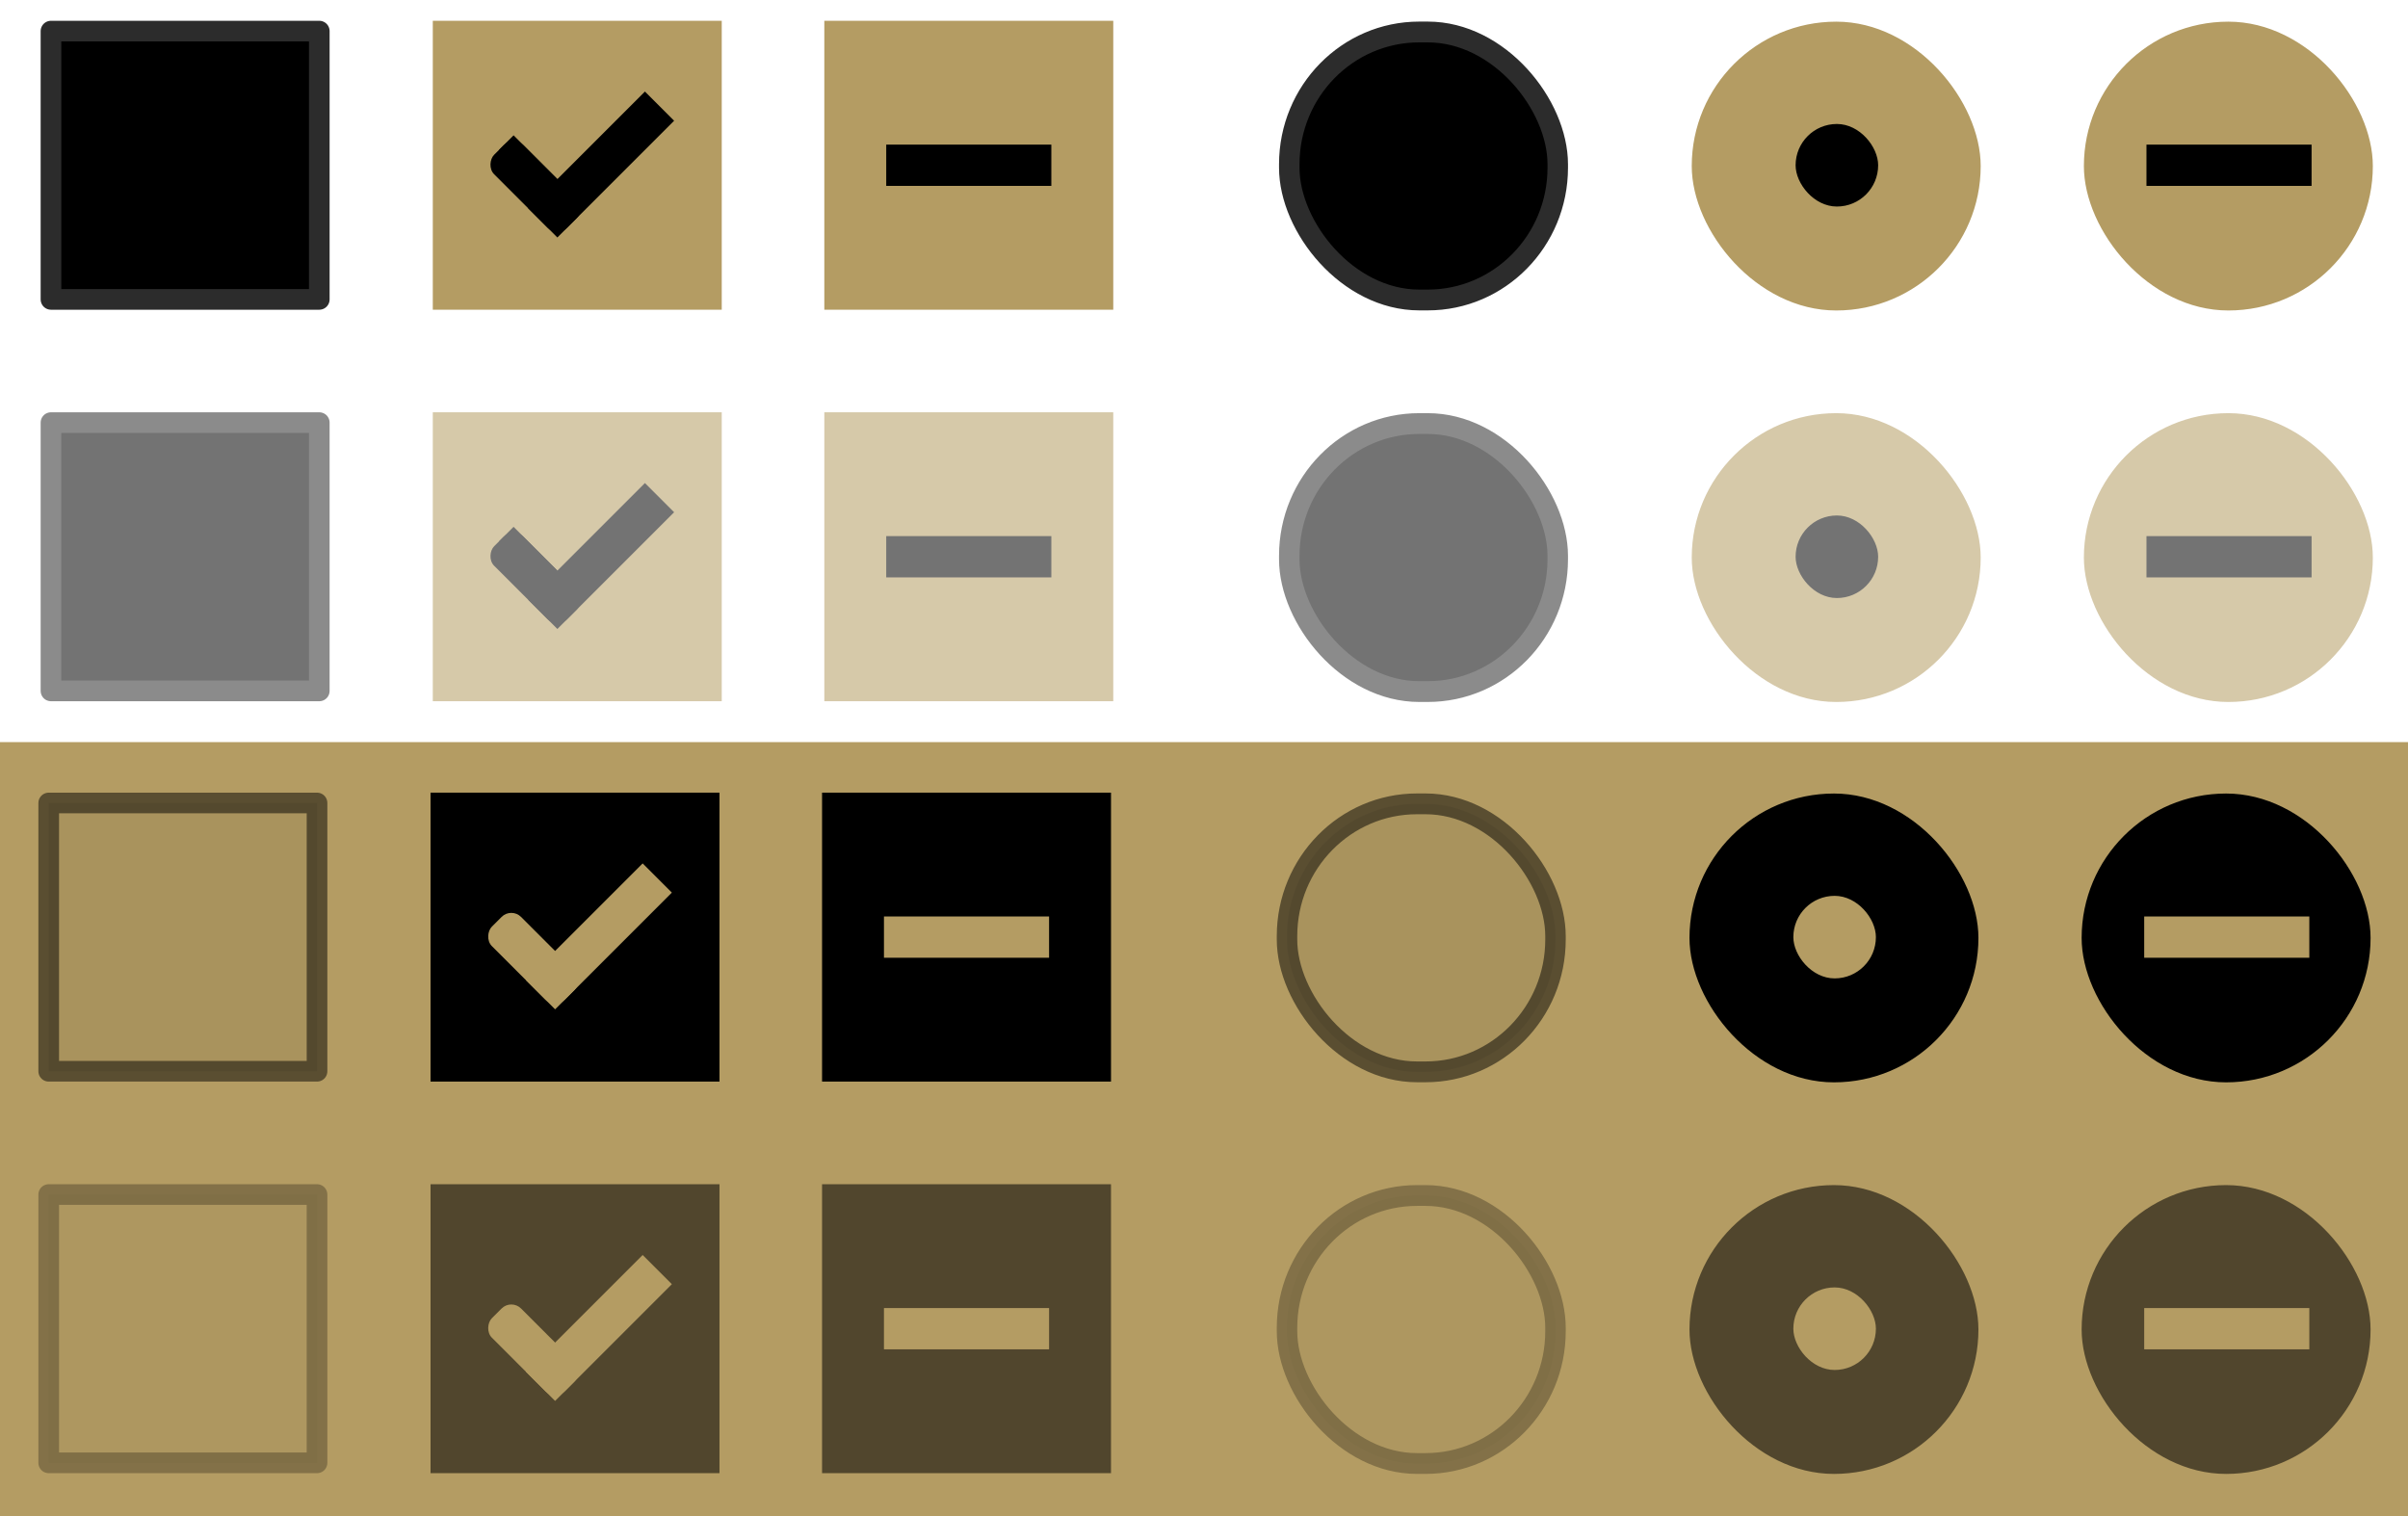 <?xml version="1.0" encoding="UTF-8" standalone="no"?>
<!-- Created with Inkscape (http://www.inkscape.org/) -->

<svg
   xmlns:dc="http://purl.org/dc/elements/1.1/"
   xmlns:cc="http://creativecommons.org/ns#"
   xmlns:rdf="http://www.w3.org/1999/02/22-rdf-syntax-ns#"
   xmlns:svg="http://www.w3.org/2000/svg"
   xmlns="http://www.w3.org/2000/svg"
   xmlns:xlink="http://www.w3.org/1999/xlink"
   xmlns:sodipodi="http://sodipodi.sourceforge.net/DTD/sodipodi-0.dtd"
   xmlns:inkscape="http://www.inkscape.org/namespaces/inkscape"
   width="30.918mm"
   height="19.466mm"
   viewBox="0 0 30.918 19.466"
   version="1.1"
   id="svg8"
   inkscape:version="0.92.4 (5da689c313, 2019-01-14)"
   sodipodi:docname="assets.svg">
  <defs
     id="defs2">
    <!-- COLORS -->
    <linearGradient
       id="selected-bg-color">
      <stop
         offset="1"
         stop-color="#000000"
         id="stop15" />
    </linearGradient>
    <linearGradient
       id="selected-fg-color">
      <stop
         offset="1"
         stop-color="#B49C63"
         id="stop1165" />
    </linearGradient>
    <linearGradient
       id="light-bg-color">
      <stop
         offset="1"
         stop-color="#000000"
         id="stop9" />
    </linearGradient>
    <linearGradient
       id="light-highlight-bg-color">
      <stop
         offset="1"
         stop-color="#B49C63"
         id="stop12" />
    </linearGradient>
    <linearGradient
       id="light-highlight-fg-color">
      <stop
         offset="1"
         stop-color="#000000"
         id="stop21" />
    </linearGradient>
    <linearGradient
       id="light-borders">
      <stop
         offset="1"
         stop-color="#2c2c2c"
         id="stop30" />
    </linearGradient>
    <!-- END COLORS -->
    <linearGradient
       inkscape:collect="always"
       xlink:href="#light-bg-color"
       id="linearGradient1170"
       x1="18"
       y1="38.362"
       x2="32"
       y2="38.362"
       gradientUnits="userSpaceOnUse" />
    <linearGradient
       inkscape:collect="always"
       xlink:href="#light-borders"
       id="linearGradient1187"
       x1="18"
       y1="38.362"
       x2="32"
       y2="38.362"
       gradientUnits="userSpaceOnUse" />
    <linearGradient
       inkscape:collect="always"
       xlink:href="#light-highlight-fg-color"
       id="linearGradient1195"
       x1="3.776"
       y1="1044.327"
       x2="12.692"
       y2="1044.327"
       gradientUnits="userSpaceOnUse" />
    <linearGradient
       inkscape:collect="always"
       xlink:href="#light-highlight-bg-color"
       id="linearGradient1203"
       x1="18"
       y1="38.362"
       x2="32"
       y2="38.362"
       gradientUnits="userSpaceOnUse" />
    <linearGradient
       inkscape:collect="always"
       xlink:href="#light-highlight-fg-color"
       id="linearGradient1211"
       x1="4"
       y1="1044.327"
       x2="12"
       y2="1044.327"
       gradientUnits="userSpaceOnUse" />
    <linearGradient
       inkscape:collect="always"
       xlink:href="#light-highlight-bg-color"
       id="linearGradient1219"
       x1="18"
       y1="38.362"
       x2="32"
       y2="38.362"
       gradientUnits="userSpaceOnUse" />
    <linearGradient
       inkscape:collect="always"
       xlink:href="#light-bg-color"
       id="linearGradient1227"
       x1="208.063"
       y1="270.529"
       x2="223.018"
       y2="270.529"
       gradientUnits="userSpaceOnUse" />
    <linearGradient
       inkscape:collect="always"
       xlink:href="#light-borders"
       id="linearGradient1235"
       x1="208.063"
       y1="270.529"
       x2="223.018"
       y2="270.529"
       gradientUnits="userSpaceOnUse" />
    <linearGradient
       inkscape:collect="always"
       xlink:href="#light-highlight-fg-color"
       id="linearGradient1255"
       x1="122"
       y1="8.362"
       x2="126"
       y2="8.362"
       gradientUnits="userSpaceOnUse" />
    <linearGradient
       inkscape:collect="always"
       xlink:href="#light-highlight-bg-color"
       id="linearGradient1263"
       x1="208.059"
       y1="270.529"
       x2="223.013"
       y2="270.529"
       gradientUnits="userSpaceOnUse" />
    <linearGradient
       inkscape:collect="always"
       xlink:href="#light-highlight-fg-color"
       id="linearGradient1273"
       x1="-9.362"
       y1="143"
       x2="-7.362"
       y2="143"
       gradientUnits="userSpaceOnUse" />
    <linearGradient
       inkscape:collect="always"
       xlink:href="#light-highlight-bg-color"
       id="linearGradient1281"
       x1="208.059"
       y1="270.529"
       x2="223.013"
       y2="270.529"
       gradientUnits="userSpaceOnUse" />
    <linearGradient
       inkscape:collect="always"
       xlink:href="#light-bg-color"
       id="linearGradient1289"
       x1="18"
       y1="38.362"
       x2="32"
       y2="38.362"
       gradientUnits="userSpaceOnUse" />
    <linearGradient
       inkscape:collect="always"
       xlink:href="#light-borders"
       id="linearGradient1297"
       x1="18"
       y1="38.362"
       x2="32"
       y2="38.362"
       gradientUnits="userSpaceOnUse" />
    <linearGradient
       inkscape:collect="always"
       xlink:href="#light-highlight-fg-color"
       id="linearGradient1313"
       x1="3.776"
       y1="1044.327"
       x2="12.692"
       y2="1044.327"
       gradientUnits="userSpaceOnUse" />
    <linearGradient
       inkscape:collect="always"
       xlink:href="#light-highlight-bg-color"
       id="linearGradient1321"
       x1="18"
       y1="38.362"
       x2="32"
       y2="38.362"
       gradientUnits="userSpaceOnUse" />
    <linearGradient
       inkscape:collect="always"
       xlink:href="#light-highlight-fg-color"
       id="linearGradient1329"
       x1="4"
       y1="1044.327"
       x2="12"
       y2="1044.327"
       gradientUnits="userSpaceOnUse" />
    <linearGradient
       inkscape:collect="always"
       xlink:href="#light-highlight-bg-color"
       id="linearGradient1339"
       x1="18"
       y1="38.362"
       x2="32"
       y2="38.362"
       gradientUnits="userSpaceOnUse" />
    <linearGradient
       inkscape:collect="always"
       xlink:href="#light-borders"
       id="linearGradient1347"
       x1="51.619"
       y1="141.022"
       x2="81.005"
       y2="141.022"
       gradientUnits="userSpaceOnUse" />
    <linearGradient
       inkscape:collect="always"
       xlink:href="#light-bg-color"
       id="linearGradient1355"
       x1="51.619"
       y1="141.022"
       x2="81.005"
       y2="141.022"
       gradientUnits="userSpaceOnUse" />
    <linearGradient
       inkscape:collect="always"
       xlink:href="#light-highlight-fg-color"
       id="linearGradient1365"
       x1="122"
       y1="8.362"
       x2="126"
       y2="8.362"
       gradientUnits="userSpaceOnUse" />
    <linearGradient
       inkscape:collect="always"
       xlink:href="#light-highlight-bg-color"
       id="linearGradient1375"
       x1="51.611"
       y1="141.022"
       x2="80.996"
       y2="141.022"
       gradientUnits="userSpaceOnUse" />
    <linearGradient
       inkscape:collect="always"
       xlink:href="#light-highlight-fg-color"
       id="linearGradient1385"
       x1="-9.362"
       y1="143"
       x2="-7.362"
       y2="143"
       gradientUnits="userSpaceOnUse" />
    <linearGradient
       inkscape:collect="always"
       xlink:href="#light-highlight-bg-color"
       id="linearGradient1395"
       x1="51.611"
       y1="141.022"
       x2="80.996"
       y2="141.022"
       gradientUnits="userSpaceOnUse" />
    <linearGradient
       inkscape:collect="always"
       xlink:href="#selected-bg-color"
       id="linearGradient1691"
       x1="18"
       y1="38.362"
       x2="32"
       y2="38.362"
       gradientUnits="userSpaceOnUse" />
    <linearGradient
       inkscape:collect="always"
       xlink:href="#selected-fg-color"
       id="linearGradient1380"
       gradientTransform="scale(1.581,0.632)"
       x1="5.06"
       y1="1633.896"
       x2="8.222"
       y2="1633.896"
       gradientUnits="userSpaceOnUse" />
    <linearGradient
       inkscape:collect="always"
       xlink:href="#selected-fg-color"
       id="linearGradient1382"
       gradientTransform="scale(0.5,2)"
       x1="22"
       y1="513.682"
       x2="26"
       y2="513.682"
       gradientUnits="userSpaceOnUse" />
    <linearGradient
       inkscape:collect="always"
       xlink:href="#selected-bg-color"
       id="linearGradient1390"
       x1="18"
       y1="38.362"
       x2="32"
       y2="38.362"
       gradientUnits="userSpaceOnUse" />
    <linearGradient
       inkscape:collect="always"
       xlink:href="#selected-bg-color"
       id="linearGradient1398"
       x1="18"
       y1="38.362"
       x2="32"
       y2="38.362"
       gradientUnits="userSpaceOnUse" />
    <linearGradient
       inkscape:collect="always"
       xlink:href="#selected-fg-color"
       id="linearGradient1406"
       x1="-738.804"
       y1="-721.955"
       x2="-736.804"
       y2="-721.955"
       gradientUnits="userSpaceOnUse" />
    <linearGradient
       inkscape:collect="always"
       xlink:href="#selected-bg-color"
       id="linearGradient1414"
       x1="51.619"
       y1="141.022"
       x2="81.005"
       y2="141.022"
       gradientUnits="userSpaceOnUse" />
    <linearGradient
       inkscape:collect="always"
       xlink:href="#selected-fg-color"
       id="linearGradient1424"
       x1="122"
       y1="8.362"
       x2="126"
       y2="8.362"
       gradientUnits="userSpaceOnUse" />
    <linearGradient
       inkscape:collect="always"
       xlink:href="#selected-bg-color"
       id="linearGradient1432"
       x1="51.611"
       y1="141.022"
       x2="80.996"
       y2="141.022"
       gradientUnits="userSpaceOnUse" />
    <linearGradient
       inkscape:collect="always"
       xlink:href="#selected-bg-color"
       id="linearGradient1440"
       x1="51.611"
       y1="141.022"
       x2="80.996"
       y2="141.022"
       gradientUnits="userSpaceOnUse" />
    <linearGradient
       inkscape:collect="always"
       xlink:href="#selected-fg-color"
       id="linearGradient1448"
       x1="-9.362"
       y1="143"
       x2="-7.362"
       y2="143"
       gradientUnits="userSpaceOnUse" />
    <linearGradient
       inkscape:collect="always"
       xlink:href="#selected-bg-color"
       id="linearGradient1464"
       x1="18"
       y1="38.362"
       x2="32"
       y2="38.362"
       gradientUnits="userSpaceOnUse" />
    <linearGradient
       inkscape:collect="always"
       xlink:href="#selected-fg-color"
       id="linearGradient1472"
       x1="11"
       y1="1031.362"
       x2="13"
       y2="1031.362"
       gradientUnits="userSpaceOnUse" />
    <linearGradient
       inkscape:collect="always"
       xlink:href="#selected-fg-color"
       id="linearGradient1474"
       x1="8"
       y1="1034.362"
       x2="13"
       y2="1034.362"
       gradientUnits="userSpaceOnUse" />
    <linearGradient
       inkscape:collect="always"
       xlink:href="#selected-bg-color"
       id="linearGradient1482"
       x1="18"
       y1="38.362"
       x2="32"
       y2="38.362"
       gradientUnits="userSpaceOnUse" />
    <linearGradient
       inkscape:collect="always"
       xlink:href="#selected-bg-color"
       id="linearGradient1498"
       x1="18"
       y1="38.362"
       x2="32"
       y2="38.362"
       gradientUnits="userSpaceOnUse" />
    <linearGradient
       inkscape:collect="always"
       xlink:href="#selected-fg-color"
       id="linearGradient1506"
       x1="-738.804"
       y1="-721.955"
       x2="-736.804"
       y2="-721.955"
       gradientUnits="userSpaceOnUse" />
    <linearGradient
       inkscape:collect="always"
       xlink:href="#selected-bg-color"
       id="linearGradient1514"
       x1="51.619"
       y1="141.022"
       x2="81.005"
       y2="141.022"
       gradientUnits="userSpaceOnUse" />
    <linearGradient
       inkscape:collect="always"
       xlink:href="#selected-bg-color"
       id="linearGradient1522"
       x1="51.611"
       y1="141.022"
       x2="80.996"
       y2="141.022"
       gradientUnits="userSpaceOnUse" />
    <linearGradient
       inkscape:collect="always"
       xlink:href="#selected-fg-color"
       id="linearGradient1530"
       x1="122"
       y1="8.362"
       x2="126"
       y2="8.362"
       gradientUnits="userSpaceOnUse" />
    <linearGradient
       inkscape:collect="always"
       xlink:href="#selected-fg-color"
       id="linearGradient1538"
       x1="-9.362"
       y1="143"
       x2="-7.362"
       y2="143"
       gradientUnits="userSpaceOnUse" />
    <linearGradient
       inkscape:collect="always"
       xlink:href="#selected-bg-color"
       id="linearGradient1546"
       x1="51.611"
       y1="141.022"
       x2="80.996"
       y2="141.022"
       gradientUnits="userSpaceOnUse" />
    <linearGradient
       inkscape:collect="always"
       xlink:href="#light-highlight-bg-color"
       id="linearGradient1483"
       gradientUnits="userSpaceOnUse"
       x1="18"
       y1="38.362"
       x2="32"
       y2="38.362" />
    <linearGradient
       inkscape:collect="always"
       xlink:href="#light-highlight-fg-color"
       id="linearGradient1485"
       gradientUnits="userSpaceOnUse"
       x1="3.776"
       y1="1044.327"
       x2="12.692"
       y2="1044.327" />
    <linearGradient
       inkscape:collect="always"
       xlink:href="#light-highlight-fg-color"
       id="linearGradient1487"
       gradientUnits="userSpaceOnUse"
       x1="3.776"
       y1="1044.327"
       x2="12.692"
       y2="1044.327" />
    <linearGradient
       inkscape:collect="always"
       xlink:href="#light-highlight-fg-color"
       id="linearGradient1489"
       gradientUnits="userSpaceOnUse"
       x1="3.776"
       y1="1044.327"
       x2="12.692"
       y2="1044.327" />
    <linearGradient
       inkscape:collect="always"
       xlink:href="#light-highlight-fg-color"
       id="linearGradient1491"
       gradientUnits="userSpaceOnUse"
       x1="3.776"
       y1="1044.327"
       x2="12.692"
       y2="1044.327" />
    <linearGradient
       inkscape:collect="always"
       xlink:href="#light-highlight-fg-color"
       id="linearGradient1493"
       gradientUnits="userSpaceOnUse"
       x1="3.776"
       y1="1044.327"
       x2="12.692"
       y2="1044.327" />
    <linearGradient
       inkscape:collect="always"
       xlink:href="#light-highlight-fg-color"
       id="linearGradient1495"
       gradientUnits="userSpaceOnUse"
       x1="3.776"
       y1="1044.327"
       x2="12.692"
       y2="1044.327" />
    <linearGradient
       inkscape:collect="always"
       xlink:href="#light-highlight-fg-color"
       id="linearGradient1497"
       gradientUnits="userSpaceOnUse"
       x1="3.776"
       y1="1044.327"
       x2="12.692"
       y2="1044.327" />
    <linearGradient
       inkscape:collect="always"
       xlink:href="#light-highlight-bg-color"
       id="linearGradient1499"
       gradientUnits="userSpaceOnUse"
       x1="18"
       y1="38.362"
       x2="32"
       y2="38.362" />
    <linearGradient
       inkscape:collect="always"
       xlink:href="#light-highlight-fg-color"
       id="linearGradient1501"
       gradientUnits="userSpaceOnUse"
       x1="4"
       y1="1044.327"
       x2="12"
       y2="1044.327" />
    <linearGradient
       inkscape:collect="always"
       xlink:href="#light-highlight-fg-color"
       id="linearGradient1503"
       gradientUnits="userSpaceOnUse"
       x1="4"
       y1="1044.327"
       x2="12"
       y2="1044.327" />
    <linearGradient
       inkscape:collect="always"
       xlink:href="#light-highlight-fg-color"
       id="linearGradient1505"
       gradientUnits="userSpaceOnUse"
       x1="4"
       y1="1044.327"
       x2="12"
       y2="1044.327" />
    <linearGradient
       inkscape:collect="always"
       xlink:href="#light-highlight-fg-color"
       id="linearGradient1507"
       gradientUnits="userSpaceOnUse"
       x1="4"
       y1="1044.327"
       x2="12"
       y2="1044.327" />
    <linearGradient
       inkscape:collect="always"
       xlink:href="#light-highlight-fg-color"
       id="linearGradient1509"
       gradientUnits="userSpaceOnUse"
       x1="4"
       y1="1044.327"
       x2="12"
       y2="1044.327" />
    <linearGradient
       inkscape:collect="always"
       xlink:href="#light-highlight-bg-color"
       id="linearGradient1511"
       gradientUnits="userSpaceOnUse"
       x1="208.059"
       y1="270.529"
       x2="223.013"
       y2="270.529" />
    <linearGradient
       inkscape:collect="always"
       xlink:href="#light-highlight-bg-color"
       id="linearGradient1513"
       gradientUnits="userSpaceOnUse"
       x1="208.059"
       y1="270.529"
       x2="223.013"
       y2="270.529" />
    <linearGradient
       inkscape:collect="always"
       xlink:href="#light-highlight-bg-color"
       id="linearGradient1515"
       gradientUnits="userSpaceOnUse"
       x1="208.059"
       y1="270.529"
       x2="223.013"
       y2="270.529" />
    <linearGradient
       inkscape:collect="always"
       xlink:href="#light-highlight-bg-color"
       id="linearGradient1517"
       gradientUnits="userSpaceOnUse"
       x1="208.059"
       y1="270.529"
       x2="223.013"
       y2="270.529" />
    <linearGradient
       inkscape:collect="always"
       xlink:href="#light-highlight-bg-color"
       id="linearGradient1519"
       gradientUnits="userSpaceOnUse"
       x1="208.059"
       y1="270.529"
       x2="223.013"
       y2="270.529" />
    <linearGradient
       inkscape:collect="always"
       xlink:href="#light-highlight-bg-color"
       id="linearGradient1521"
       gradientUnits="userSpaceOnUse"
       x1="208.059"
       y1="270.529"
       x2="223.013"
       y2="270.529" />
    <linearGradient
       inkscape:collect="always"
       xlink:href="#light-bg-color"
       id="linearGradient1523"
       gradientUnits="userSpaceOnUse"
       x1="208.063"
       y1="270.529"
       x2="223.018"
       y2="270.529" />
    <linearGradient
       inkscape:collect="always"
       xlink:href="#light-borders"
       id="linearGradient1525"
       gradientUnits="userSpaceOnUse"
       x1="208.063"
       y1="270.529"
       x2="223.018"
       y2="270.529" />
    <linearGradient
       inkscape:collect="always"
       xlink:href="#light-bg-color"
       id="linearGradient1527"
       gradientUnits="userSpaceOnUse"
       x1="208.063"
       y1="270.529"
       x2="223.018"
       y2="270.529" />
    <linearGradient
       inkscape:collect="always"
       xlink:href="#light-borders"
       id="linearGradient1529"
       gradientUnits="userSpaceOnUse"
       x1="208.063"
       y1="270.529"
       x2="223.018"
       y2="270.529" />
    <linearGradient
       inkscape:collect="always"
       xlink:href="#light-bg-color"
       id="linearGradient1531"
       gradientUnits="userSpaceOnUse"
       x1="208.063"
       y1="270.529"
       x2="223.018"
       y2="270.529" />
    <linearGradient
       inkscape:collect="always"
       xlink:href="#light-borders"
       id="linearGradient1533"
       gradientUnits="userSpaceOnUse"
       x1="208.063"
       y1="270.529"
       x2="223.018"
       y2="270.529" />
    <linearGradient
       inkscape:collect="always"
       xlink:href="#light-highlight-bg-color"
       id="linearGradient1535"
       gradientUnits="userSpaceOnUse"
       x1="18"
       y1="38.362"
       x2="32"
       y2="38.362" />
    <linearGradient
       inkscape:collect="always"
       xlink:href="#light-highlight-fg-color"
       id="linearGradient1537"
       gradientUnits="userSpaceOnUse"
       x1="3.776"
       y1="1044.327"
       x2="12.692"
       y2="1044.327" />
    <linearGradient
       inkscape:collect="always"
       xlink:href="#light-highlight-fg-color"
       id="linearGradient1539"
       gradientUnits="userSpaceOnUse"
       x1="3.776"
       y1="1044.327"
       x2="12.692"
       y2="1044.327" />
    <linearGradient
       inkscape:collect="always"
       xlink:href="#light-highlight-fg-color"
       id="linearGradient1541"
       gradientUnits="userSpaceOnUse"
       x1="3.776"
       y1="1044.327"
       x2="12.692"
       y2="1044.327" />
    <linearGradient
       inkscape:collect="always"
       xlink:href="#light-highlight-fg-color"
       id="linearGradient1543"
       gradientUnits="userSpaceOnUse"
       x1="3.776"
       y1="1044.327"
       x2="12.692"
       y2="1044.327" />
    <linearGradient
       inkscape:collect="always"
       xlink:href="#light-highlight-fg-color"
       id="linearGradient1545"
       gradientUnits="userSpaceOnUse"
       x1="3.776"
       y1="1044.327"
       x2="12.692"
       y2="1044.327" />
    <linearGradient
       inkscape:collect="always"
       xlink:href="#light-highlight-fg-color"
       id="linearGradient1547"
       gradientUnits="userSpaceOnUse"
       x1="3.776"
       y1="1044.327"
       x2="12.692"
       y2="1044.327" />
    <linearGradient
       inkscape:collect="always"
       xlink:href="#light-highlight-fg-color"
       id="linearGradient1549"
       gradientUnits="userSpaceOnUse"
       x1="3.776"
       y1="1044.327"
       x2="12.692"
       y2="1044.327" />
    <linearGradient
       inkscape:collect="always"
       xlink:href="#light-highlight-fg-color"
       id="linearGradient1551"
       gradientUnits="userSpaceOnUse"
       x1="4"
       y1="1044.327"
       x2="12"
       y2="1044.327" />
    <linearGradient
       inkscape:collect="always"
       xlink:href="#light-highlight-fg-color"
       id="linearGradient1553"
       gradientUnits="userSpaceOnUse"
       x1="4"
       y1="1044.327"
       x2="12"
       y2="1044.327" />
    <linearGradient
       inkscape:collect="always"
       xlink:href="#light-highlight-fg-color"
       id="linearGradient1555"
       gradientUnits="userSpaceOnUse"
       x1="4"
       y1="1044.327"
       x2="12"
       y2="1044.327" />
    <linearGradient
       inkscape:collect="always"
       xlink:href="#light-highlight-fg-color"
       id="linearGradient1557"
       gradientUnits="userSpaceOnUse"
       x1="4"
       y1="1044.327"
       x2="12"
       y2="1044.327" />
    <linearGradient
       inkscape:collect="always"
       xlink:href="#light-highlight-fg-color"
       id="linearGradient1559"
       gradientUnits="userSpaceOnUse"
       x1="4"
       y1="1044.327"
       x2="12"
       y2="1044.327" />
    <linearGradient
       inkscape:collect="always"
       xlink:href="#light-bg-color"
       id="linearGradient1561"
       gradientUnits="userSpaceOnUse"
       x1="18"
       y1="38.362"
       x2="32"
       y2="38.362" />
    <linearGradient
       inkscape:collect="always"
       xlink:href="#light-borders"
       id="linearGradient1563"
       gradientUnits="userSpaceOnUse"
       x1="18"
       y1="38.362"
       x2="32"
       y2="38.362" />
    <linearGradient
       inkscape:collect="always"
       xlink:href="#selected-fg-color"
       id="linearGradient1396"
       x1="-0.066"
       y1="15.748"
       x2="30.984"
       y2="15.748"
       gradientUnits="userSpaceOnUse"
       gradientTransform="matrix(1,0,0,0.887,4.177,4.873)" />
  </defs>
  <sodipodi:namedview
     id="base"
     pagecolor="#000000"
     bordercolor="#666666"
     borderopacity="1.0"
     inkscape:pageopacity="0.0"
     inkscape:pageshadow="2"
     inkscape:zoom="5.6"
     inkscape:cx="63.352159"
     inkscape:cy="44.516539"
     inkscape:document-units="mm"
     inkscape:current-layer="layer1"
     showgrid="false"
     inkscape:window-width="1366"
     inkscape:window-height="705"
     inkscape:window-x="-8"
     inkscape:window-y="297"
     inkscape:window-maximized="1" />
  <g
     inkscape:label="Layer 1"
     inkscape:groupmode="layer"
     id="layer1"
     transform="translate(-4.177,-4.351)">
    <rect
       style="fill:url(#linearGradient1396);fill-opacity:1;stroke:none;stroke-width:0.125;stroke-miterlimit:4;stroke-dasharray:none;stroke-opacity:1"
       id="rect1380"
       width="30.918"
       height="9.937"
       x="4.177"
       y="13.88" />
    <g
       transform="matrix(0.265,0,0,0.265,-0.071,4.257)"
       style="display:inline;opacity:1"
       id="checkbox-checked"
       inkscape:label="#g10758">
      <g
         inkscape:label="#g22047"
         id="checkbox-unchecked-5"
         style="display:inline"
         transform="translate(19)">
        <g
           id="sdsd-7"
           inkscape:label="#g21853">
          <g
             transform="translate(0,-30)"
             inkscape:label="#g14325"
             id="scdsdcd-5">
            <g
               transform="matrix(0.93,0,0,0.929,-156.751,-212.962)"
               id="g15812-6-6-1-5"
               style="display:inline">
              <g
                 style="display:inline"
                 id="g5489-2-9-6-8-8-53"
                 transform="matrix(0.509,0,0,0.517,161.793,197.564)">
                <g
                   id="g5428-8-1-4-0-0-4" />
              </g>
            </g>
            <rect
               style="color:#000000;display:inline;overflow:visible;visibility:visible;fill:none;stroke:none;stroke-width:2;marker:none;enable-background:accumulate"
               id="rect13523-7"
               width="16"
               height="16"
               x="17"
               y="30.362" />
            <g
               id="g5400-6"
               style="fill:url(#linearGradient1203);fill-opacity:1">
              <rect
                 rx="0"
                 y="31.362"
                 x="18"
                 height="14"
                 width="14"
                 id="rect5147-9-1-5-7-6-7"
                 style="color:#000000;display:inline;overflow:visible;visibility:visible;fill:url(#linearGradient1483);fill-opacity:1;stroke:#000000;stroke-width:0;stroke-linecap:butt;stroke-linejoin:round;stroke-miterlimit:4;stroke-dasharray:none;stroke-dashoffset:0;stroke-opacity:1;marker:none;enable-background:accumulate"
                 ry="0" />
            </g>
          </g>
        </g>
      </g>
      <g
         inkscape:label="Ebene 1"
         id="checkbox-checked-dark-7"
         transform="translate(36,-1036)"
         style="display:inline;fill:url(#linearGradient1195);fill-opacity:1">
        <g
           id="g3981-6-4"
           transform="rotate(45,-3.26,1033.662)"
           style="opacity:0.85;fill:url(#linearGradient1485);fill-opacity:1" />
        <g
           id="g4049-2"
           transform="rotate(45,7.5,1026.362)"
           style="fill:url(#linearGradient1497);fill-opacity:1">
          <g
             id="g4056-7"
             transform="translate(12.374,11.531)"
             style="fill:url(#linearGradient1495);fill-opacity:1">
            <g
               id="g3981-0"
               transform="translate(-3,-5)"
               style="fill:url(#linearGradient1491);fill-opacity:1">
              <rect
                 ry="0.667"
                 rx="0.667"
                 y="1033.362"
                 x="8"
                 height="2"
                 width="5"
                 id="rect3977-39"
                 style="fill:url(#linearGradient1487);fill-opacity:1;stroke:none" />
              <rect
                 ry="0"
                 y="1027.362"
                 x="11"
                 height="8"
                 width="2"
                 id="rect3979-7"
                 style="fill:url(#linearGradient1489);fill-opacity:1;stroke:none" />
            </g>
            <rect
               style="fill:url(#linearGradient1493);fill-opacity:1;stroke:none"
               id="rect4047-81"
               width="3"
               height="1"
               x="5"
               y="-8"
               transform="translate(0,1036.362)" />
          </g>
        </g>
      </g>
    </g>
    <g
       transform="matrix(0.265,0,0,0.265,4.956,4.257)"
       style="display:inline;opacity:1"
       id="checkbox-mixed"
       inkscape:label="#g10758">
      <g
         inkscape:label="#g22047"
         id="checkbox-unchecked-5-4"
         style="display:inline"
         transform="translate(19)">
        <g
           id="sdsd-7-0"
           inkscape:label="#g21853">
          <g
             transform="translate(0,-30)"
             inkscape:label="#g14325"
             id="scdsdcd-5-2">
            <g
               transform="matrix(0.93,0,0,0.929,-156.751,-212.962)"
               id="g15812-6-6-1-5-7"
               style="display:inline">
              <g
                 style="display:inline"
                 id="g5489-2-9-6-8-8-53-1"
                 transform="matrix(0.509,0,0,0.517,161.793,197.564)">
                <g
                   id="g5428-8-1-4-0-0-4-5" />
              </g>
            </g>
            <rect
               style="color:#000000;display:inline;overflow:visible;visibility:visible;fill:none;stroke:none;stroke-width:2;marker:none;enable-background:accumulate"
               id="rect13523-7-8"
               width="16"
               height="16"
               x="17"
               y="30.362" />
            <g
               id="g5400-6-9"
               style="fill:url(#linearGradient1219);fill-opacity:1">
              <rect
                 rx="0"
                 y="31.362"
                 x="18"
                 height="14"
                 width="14"
                 id="rect5147-9-1-5-7-6-7-0"
                 style="color:#000000;display:inline;overflow:visible;visibility:visible;fill:url(#linearGradient1499);fill-opacity:1;stroke:#000000;stroke-width:0;stroke-linecap:butt;stroke-linejoin:round;stroke-miterlimit:4;stroke-dasharray:none;stroke-dashoffset:0;stroke-opacity:1;marker:none;enable-background:accumulate"
                 ry="0" />
            </g>
          </g>
        </g>
      </g>
      <g
         inkscape:label="Ebene 1"
         id="checkbox-checked-dark-7-9"
         transform="translate(36,-1036)"
         style="display:inline;fill:url(#linearGradient1211);fill-opacity:1">
        <g
           id="g3981-6-4-9"
           transform="rotate(45,-3.26,1033.662)"
           style="opacity:0.85;fill:url(#linearGradient1501);fill-opacity:1" />
        <g
           id="g4049-2-9"
           transform="rotate(45,7.5,1026.362)"
           style="fill:url(#linearGradient1509);fill-opacity:1">
          <g
             id="g4056-7-0"
             transform="translate(12.374,11.531)"
             style="fill:url(#linearGradient1507);fill-opacity:1">
            <g
               id="g3981-0-1"
               transform="translate(-3,-5)"
               style="fill:url(#linearGradient1505);fill-opacity:1">
              <rect
                 ry="0"
                 y="-725.955"
                 x="-738.804"
                 height="8"
                 width="2"
                 id="rect3979-7-3"
                 style="fill:url(#linearGradient1503);fill-opacity:1;stroke:none"
                 transform="rotate(-135)" />
            </g>
          </g>
        </g>
      </g>
    </g>
    <g
       transform="matrix(0.265,0,0,0.265,-5.098,4.257)"
       style="display:inline;opacity:1"
       id="radio-checked"
       inkscape:label="#g11094">
      <g
         transform="translate(19.004,-4.6992607e-6)"
         inkscape:label="#g10975"
         id="radio-unchecked-2"
         style="display:inline">
        <g
           id="g10964-6">
          <g
             inkscape:label="#g15805"
             transform="matrix(0.936,0,0,0.936,-96.783,-244.761)"
             id="radio-unchecked2-0"
             style="display:inline">
            <g
               style="display:inline;opacity:0.06;fill:#000000;fill-opacity:1"
               id="g7025-09-0"
               transform="translate(0,1.069)">
              <g
                 transform="matrix(0.509,0,0,0.517,181.793,197.564)"
                 id="g5489-2-9-3-2-6"
                 style="display:inline;fill:#000000;fill-opacity:1">
                <g
                   id="g5428-8-1-7-5-4"
                   style="fill:#000000;fill-opacity:1" />
              </g>
            </g>
            <rect
               y="261.979"
               x="206.991"
               height="17.1"
               width="17.091"
               id="rect14348-4-8"
               style="color:#000000;display:inline;overflow:visible;visibility:visible;fill:none;stroke:none;stroke-width:2;marker:none;enable-background:accumulate" />
            <g
               id="g7025-09"
               style="fill:url(#linearGradient1263);fill-opacity:1">
              <g
                 transform="matrix(0.509,0,0,0.517,181.793,197.564)"
                 id="g5489-2-9-3-2"
                 style="display:inline;fill:url(#linearGradient1515);fill-opacity:1">
                <g
                   id="g5428-8-1-7-5"
                   style="fill:url(#linearGradient1513);fill-opacity:1">
                  <rect
                     rx="14.692"
                     y="126.563"
                     x="51.611"
                     height="28.919"
                     width="29.385"
                     id="rect5147-9-1-7-2"
                     style="color:#000000;display:inline;overflow:visible;visibility:visible;fill:url(#linearGradient1511);fill-opacity:1;fill-rule:nonzero;stroke:#999999;stroke-width:0;stroke-linecap:butt;stroke-linejoin:round;stroke-miterlimit:4;stroke-dasharray:none;stroke-dashoffset:0;stroke-opacity:1;marker:none;enable-background:accumulate"
                     ry="14.46" />
                </g>
              </g>
            </g>
          </g>
        </g>
      </g>
      <rect
         rx="1.999"
         y="6.362"
         x="122"
         height="4"
         width="4"
         id="use15101-5-7"
         style="color:#000000;display:inline;overflow:visible;visibility:visible;fill:url(#linearGradient1255);fill-opacity:1;stroke:none;stroke-width:2.088;marker:none;enable-background:accumulate"
         ry="2" />
    </g>
    <g
       transform="matrix(0.265,0,0,0.265,-5.098,4.257)"
       style="display:inline;opacity:1"
       id="radio-mixed"
       inkscape:label="#g11194">
      <g
         id="g11220">
        <g
           transform="translate(19,-4.6992607e-6)"
           style="display:inline"
           id="radio-checked-7"
           inkscape:label="#g11094">
          <g
             transform="translate(19.004,-4.6992607e-6)"
             inkscape:label="#g10975"
             id="radio-unchecked-2-6"
             style="display:inline">
            <g
               id="g10964-6-0">
              <g
                 inkscape:label="#g15805"
                 transform="matrix(0.936,0,0,0.936,-96.783,-244.761)"
                 id="radio-unchecked2-0-0"
                 style="display:inline">
                <rect
                   y="261.979"
                   x="206.991"
                   height="17.1"
                   width="17.091"
                   id="rect14348-4-8-7"
                   style="color:#000000;display:inline;overflow:visible;visibility:visible;fill:none;stroke:none;stroke-width:2;marker:none;enable-background:accumulate" />
                <g
                   id="g7025-09-3"
                   style="fill:url(#linearGradient1281);fill-opacity:1">
                  <g
                     transform="matrix(0.509,0,0,0.517,181.793,197.564)"
                     id="g5489-2-9-3-2-7"
                     style="display:inline;fill:url(#linearGradient1521);fill-opacity:1">
                    <g
                       id="g5428-8-1-7-5-9"
                       style="fill:url(#linearGradient1519);fill-opacity:1">
                      <rect
                         rx="14.692"
                         y="126.563"
                         x="51.611"
                         height="28.919"
                         width="29.385"
                         id="rect5147-9-1-7-2-6"
                         style="color:#000000;display:inline;overflow:visible;visibility:visible;fill:url(#linearGradient1517);fill-opacity:1;fill-rule:nonzero;stroke:#999999;stroke-width:0;stroke-linecap:butt;stroke-linejoin:round;stroke-miterlimit:4;stroke-dasharray:none;stroke-dashoffset:0;stroke-opacity:1;marker:none;enable-background:accumulate"
                         ry="14.46" />
                    </g>
                  </g>
                </g>
              </g>
            </g>
          </g>
        </g>
        <rect
           ry="0"
           y="139"
           x="-9.362"
           height="8"
           width="2"
           id="rect3979-7-3-9"
           style="display:inline;fill:url(#linearGradient1273);fill-opacity:1;stroke:none"
           transform="rotate(-90)" />
      </g>
    </g>
    <g
       transform="matrix(0.265,0,0,0.265,-0.071,4.257)"
       style="display:inline;opacity:1"
       id="checkbox-unchecked"
       inkscape:label="#g22047">
      <g
         inkscape:label="#g21853"
         id="sdsd-0">
        <g
           id="scdsdcd-0"
           inkscape:label="#g14325"
           transform="translate(0,-30)">
          <g
             style="display:inline"
             id="g15812-6-6-1-4"
             transform="matrix(0.93,0,0,0.929,-156.751,-212.962)">
            <g
               transform="matrix(0.509,0,0,0.517,161.793,197.564)"
               id="g5489-2-9-6-8-8-9"
               style="display:inline">
              <g
                 id="g5428-8-1-4-0-0-65" />
            </g>
          </g>
          <rect
             y="30.362"
             x="17"
             height="16"
             width="16"
             id="rect13523-4"
             style="color:#000000;display:inline;overflow:visible;visibility:visible;fill:none;stroke:none;stroke-width:2;marker:none;enable-background:accumulate" />
          <g
             id="g5400-2">
            <rect
               ry="0"
               style="color:#000000;display:inline;overflow:visible;visibility:visible;fill:url(#linearGradient1170);fill-opacity:1;stroke:url(#linearGradient1187);stroke-width:1;stroke-linecap:butt;stroke-linejoin:round;stroke-miterlimit:4;stroke-dasharray:none;stroke-dashoffset:0;stroke-opacity:1;marker:none;enable-background:accumulate"
               id="rect5147-9-1-5-7-6-3"
               width="13"
               height="13"
               x="18.5"
               y="31.862"
               rx="0" />
          </g>
        </g>
      </g>
    </g>
    <g
       transform="matrix(0.265,0,0,0.265,-5.362,4.256)"
       style="display:inline;opacity:1"
       id="radio-unchecked"
       inkscape:label="#g10975">
      <g
         id="g10964-4">
        <g
           style="display:inline"
           id="radio-unchecked2-6"
           transform="matrix(0.936,0,0,0.936,-96.783,-244.761)"
           inkscape:label="#g15805">
          <rect
             style="color:#000000;display:inline;overflow:visible;visibility:visible;fill:none;stroke:none;stroke-width:2;marker:none;enable-background:accumulate"
             id="rect14348-4-3"
             width="17.091"
             height="17.1"
             x="206.991"
             y="261.979" />
          <g
             id="g7025-3"
             style="fill:url(#linearGradient1227);fill-opacity:1;stroke:url(#linearGradient1235)">
            <g
               style="display:inline;fill:url(#linearGradient1531);fill-opacity:1;stroke:url(#linearGradient1533)"
               id="g5489-2-9-3-8"
               transform="matrix(0.509,0,0,0.517,181.793,197.564)">
              <g
                 id="g5428-8-1-7-83"
                 style="fill:url(#linearGradient1527);fill-opacity:1;stroke:url(#linearGradient1529)">
                <rect
                   ry="13.246"
                   style="color:#000000;display:inline;overflow:visible;visibility:visible;fill:url(#linearGradient1523);fill-opacity:1;fill-rule:nonzero;stroke:url(#linearGradient1525);stroke-width:2.082;stroke-linecap:butt;stroke-linejoin:round;stroke-miterlimit:4;stroke-dasharray:none;stroke-dashoffset:0;stroke-opacity:1;marker:none;enable-background:accumulate"
                   id="rect5147-9-1-7-7"
                   width="27.304"
                   height="26.836"
                   x="52.66"
                   y="127.604"
                   rx="13.224" />
              </g>
            </g>
          </g>
        </g>
      </g>
    </g>
    <g
       transform="matrix(0.265,0,0,0.265,-0.071,9.284)"
       style="display:inline;opacity:0.55"
       id="checkbox-checked-insensitive"
       inkscape:label="#g10758">
      <g
         inkscape:label="#g22047"
         id="checkbox-unchecked-5-5"
         style="display:inline"
         transform="translate(19)">
        <g
           id="sdsd-7-01"
           inkscape:label="#g21853">
          <g
             transform="translate(0,-30)"
             inkscape:label="#g14325"
             id="scdsdcd-5-9">
            <g
               transform="matrix(0.93,0,0,0.929,-156.751,-212.962)"
               id="g15812-6-6-1-5-2"
               style="display:inline">
              <g
                 style="display:inline"
                 id="g5489-2-9-6-8-8-53-3"
                 transform="matrix(0.509,0,0,0.517,161.793,197.564)">
                <g
                   id="g5428-8-1-4-0-0-4-8" />
              </g>
            </g>
            <rect
               style="color:#000000;display:inline;overflow:visible;visibility:visible;fill:none;stroke:none;stroke-width:2;marker:none;enable-background:accumulate"
               id="rect13523-7-1"
               width="16"
               height="16"
               x="17"
               y="30.362" />
            <g
               id="g5400-6-4"
               style="fill:url(#linearGradient1321);fill-opacity:1">
              <rect
                 rx="0"
                 y="31.362"
                 x="18"
                 height="14"
                 width="14"
                 id="rect5147-9-1-5-7-6-7-3"
                 style="color:#000000;display:inline;overflow:visible;visibility:visible;fill:url(#linearGradient1535);fill-opacity:1;stroke:#000000;stroke-width:0;stroke-linecap:butt;stroke-linejoin:round;stroke-miterlimit:4;stroke-dasharray:none;stroke-dashoffset:0;stroke-opacity:1;marker:none;enable-background:accumulate"
                 ry="0" />
            </g>
          </g>
        </g>
      </g>
      <g
         inkscape:label="Ebene 1"
         id="checkbox-checked-dark-7-95"
         transform="translate(36,-1036)"
         style="display:inline;fill:url(#linearGradient1313);fill-opacity:1">
        <g
           id="g3981-6-4-3"
           transform="rotate(45,-3.26,1033.662)"
           style="opacity:0.85;fill:url(#linearGradient1537);fill-opacity:1" />
        <g
           id="g4049-2-1"
           transform="rotate(45,7.5,1026.362)"
           style="fill:url(#linearGradient1549);fill-opacity:1">
          <g
             id="g4056-7-9"
             transform="translate(12.374,11.531)"
             style="fill:url(#linearGradient1547);fill-opacity:1">
            <g
               id="g3981-0-4"
               transform="translate(-3,-5)"
               style="fill:url(#linearGradient1543);fill-opacity:1">
              <rect
                 ry="0.667"
                 rx="0.667"
                 y="1033.362"
                 x="8"
                 height="2"
                 width="5"
                 id="rect3977-39-0"
                 style="fill:url(#linearGradient1539);fill-opacity:1;stroke:none" />
              <rect
                 ry="0"
                 y="1027.362"
                 x="11"
                 height="8"
                 width="2"
                 id="rect3979-7-6"
                 style="fill:url(#linearGradient1541);fill-opacity:1;stroke:none" />
            </g>
            <rect
               style="fill:url(#linearGradient1545);fill-opacity:1;stroke:none"
               id="rect4047-81-9"
               width="3"
               height="1"
               x="5"
               y="-8"
               transform="translate(0,1036.362)" />
          </g>
        </g>
      </g>
    </g>
    <g
       transform="matrix(0.265,0,0,0.265,4.956,9.284)"
       style="display:inline;opacity:0.55"
       id="checkbox-mixed-insensitive"
       inkscape:label="#g10758">
      <g
         inkscape:label="#g22047"
         id="checkbox-unchecked-5-4-1"
         style="display:inline"
         transform="translate(19)">
        <g
           id="sdsd-7-0-5"
           inkscape:label="#g21853">
          <g
             transform="translate(0,-30)"
             inkscape:label="#g14325"
             id="scdsdcd-5-2-8">
            <g
               transform="matrix(0.93,0,0,0.929,-156.751,-212.962)"
               id="g15812-6-6-1-5-7-8"
               style="display:inline">
              <g
                 style="display:inline"
                 id="g5489-2-9-6-8-8-53-1-8"
                 transform="matrix(0.509,0,0,0.517,161.793,197.564)">
                <g
                   id="g5428-8-1-4-0-0-4-5-4" />
              </g>
            </g>
            <rect
               style="color:#000000;display:inline;overflow:visible;visibility:visible;fill:none;stroke:none;stroke-width:2;marker:none;enable-background:accumulate"
               id="rect13523-7-8-8"
               width="16"
               height="16"
               x="17"
               y="30.362" />
            <g
               id="g5400-6-9-9">
              <rect
                 rx="0"
                 y="31.362"
                 x="18"
                 height="14"
                 width="14"
                 id="rect5147-9-1-5-7-6-7-0-7"
                 style="color:#000000;display:inline;overflow:visible;visibility:visible;fill:url(#linearGradient1339);fill-opacity:1;stroke:#000000;stroke-width:0;stroke-linecap:butt;stroke-linejoin:round;stroke-miterlimit:4;stroke-dasharray:none;stroke-dashoffset:0;stroke-opacity:1;marker:none;enable-background:accumulate"
                 ry="0" />
            </g>
          </g>
        </g>
      </g>
      <g
         inkscape:label="Ebene 1"
         id="checkbox-checked-dark-7-9-57"
         transform="translate(36,-1036)"
         style="display:inline;fill:url(#linearGradient1329);fill-opacity:1">
        <g
           id="g3981-6-4-9-3"
           transform="rotate(45,-3.26,1033.662)"
           style="opacity:0.85;fill:url(#linearGradient1551);fill-opacity:1" />
        <g
           id="g4049-2-9-7"
           transform="rotate(45,7.5,1026.362)"
           style="fill:url(#linearGradient1559);fill-opacity:1">
          <g
             id="g4056-7-0-8"
             transform="translate(12.374,11.531)"
             style="fill:url(#linearGradient1557);fill-opacity:1">
            <g
               id="g3981-0-1-4"
               transform="translate(-3,-5)"
               style="fill:url(#linearGradient1555);fill-opacity:1">
              <rect
                 ry="0"
                 y="-725.955"
                 x="-738.804"
                 height="8"
                 width="2"
                 id="rect3979-7-3-91"
                 style="fill:url(#linearGradient1553);fill-opacity:1;stroke:none"
                 transform="rotate(-135)" />
            </g>
          </g>
        </g>
      </g>
    </g>
    <g
       transform="matrix(0.265,0,0,0.265,-5.098,9.284)"
       style="display:inline;opacity:0.55"
       id="radio-checked-insensitive"
       inkscape:label="#g11094">
      <g
         transform="translate(19.004,-4.6992607e-6)"
         inkscape:label="#g10975"
         id="radio-unchecked-2-8"
         style="display:inline">
        <g
           id="g10964-6-7">
          <g
             inkscape:label="#g15805"
             transform="matrix(0.936,0,0,0.936,-96.783,-244.761)"
             id="radio-unchecked2-0-4"
             style="display:inline">
            <g
               style="display:inline;opacity:0.06;fill:#000000;fill-opacity:1"
               id="g7025-09-0-3"
               transform="translate(0,1.069)">
              <g
                 transform="matrix(0.509,0,0,0.517,181.793,197.564)"
                 id="g5489-2-9-3-2-6-1"
                 style="display:inline;fill:#000000;fill-opacity:1">
                <g
                   id="g5428-8-1-7-5-4-5"
                   style="fill:#000000;fill-opacity:1" />
              </g>
            </g>
            <rect
               y="261.979"
               x="206.991"
               height="17.1"
               width="17.091"
               id="rect14348-4-8-2"
               style="color:#000000;display:inline;overflow:visible;visibility:visible;fill:none;stroke:none;stroke-width:2;marker:none;enable-background:accumulate" />
            <g
               id="g7025-09-5">
              <g
                 transform="matrix(0.509,0,0,0.517,181.793,197.564)"
                 id="g5489-2-9-3-2-70"
                 style="display:inline">
                <g
                   id="g5428-8-1-7-5-62">
                  <rect
                     rx="14.692"
                     y="126.563"
                     x="51.611"
                     height="28.919"
                     width="29.385"
                     id="rect5147-9-1-7-2-2"
                     style="color:#000000;display:inline;overflow:visible;visibility:visible;fill:url(#linearGradient1375);fill-opacity:1;fill-rule:nonzero;stroke:#999999;stroke-width:0;stroke-linecap:butt;stroke-linejoin:round;stroke-miterlimit:4;stroke-dasharray:none;stroke-dashoffset:0;stroke-opacity:1;marker:none;enable-background:accumulate"
                     ry="14.46" />
                </g>
              </g>
            </g>
          </g>
        </g>
      </g>
      <rect
         rx="1.999"
         y="6.362"
         x="122"
         height="4"
         width="4"
         id="use15101-5-7-2"
         style="color:#000000;display:inline;overflow:visible;visibility:visible;fill:url(#linearGradient1365);fill-opacity:1;stroke:none;stroke-width:2.088;marker:none;enable-background:accumulate"
         ry="2" />
    </g>
    <g
       transform="matrix(0.265,0,0,0.265,-5.098,9.284)"
       style="display:inline;opacity:0.55"
       id="radio-mixed-insensitive"
       inkscape:label="#g11194">
      <g
         id="g11220-22">
        <g
           transform="translate(19,-4.6992607e-6)"
           style="display:inline"
           id="radio-checked-7-4"
           inkscape:label="#g11094">
          <g
             transform="translate(19.004,-4.6992607e-6)"
             inkscape:label="#g10975"
             id="radio-unchecked-2-6-0"
             style="display:inline">
            <g
               id="g10964-6-0-1">
              <g
                 inkscape:label="#g15805"
                 transform="matrix(0.936,0,0,0.936,-96.783,-244.761)"
                 id="radio-unchecked2-0-0-2"
                 style="display:inline">
                <rect
                   y="261.979"
                   x="206.991"
                   height="17.1"
                   width="17.091"
                   id="rect14348-4-8-7-5"
                   style="color:#000000;display:inline;overflow:visible;visibility:visible;fill:none;stroke:none;stroke-width:2;marker:none;enable-background:accumulate" />
                <g
                   id="g7025-09-3-9">
                  <g
                     transform="matrix(0.509,0,0,0.517,181.793,197.564)"
                     id="g5489-2-9-3-2-7-7"
                     style="display:inline">
                    <g
                       id="g5428-8-1-7-5-9-2">
                      <rect
                         rx="14.692"
                         y="126.563"
                         x="51.611"
                         height="28.919"
                         width="29.385"
                         id="rect5147-9-1-7-2-6-9"
                         style="color:#000000;display:inline;overflow:visible;visibility:visible;fill:url(#linearGradient1395);fill-opacity:1;fill-rule:nonzero;stroke:#999999;stroke-width:0;stroke-linecap:butt;stroke-linejoin:round;stroke-miterlimit:4;stroke-dasharray:none;stroke-dashoffset:0;stroke-opacity:1;marker:none;enable-background:accumulate"
                         ry="14.46" />
                    </g>
                  </g>
                </g>
              </g>
            </g>
          </g>
        </g>
        <rect
           ry="0"
           y="139"
           x="-9.362"
           height="8"
           width="2"
           id="rect3979-7-3-9-3"
           style="display:inline;fill:url(#linearGradient1385);fill-opacity:1;stroke:none"
           transform="rotate(-90)" />
      </g>
    </g>
    <g
       transform="matrix(0.265,0,0,0.265,-0.071,9.284)"
       style="display:inline;opacity:0.55"
       id="checkbox-unchecked-insensitive"
       inkscape:label="#g22047">
      <g
         inkscape:label="#g21853"
         id="sdsd-0-3">
        <g
           id="scdsdcd-0-7"
           inkscape:label="#g14325"
           transform="translate(0,-30)">
          <g
             style="display:inline"
             id="g15812-6-6-1-4-6"
             transform="matrix(0.93,0,0,0.929,-156.751,-212.962)">
            <g
               transform="matrix(0.509,0,0,0.517,161.793,197.564)"
               id="g5489-2-9-6-8-8-9-1"
               style="display:inline">
              <g
                 id="g5428-8-1-4-0-0-65-4" />
            </g>
          </g>
          <rect
             y="30.362"
             x="17"
             height="16"
             width="16"
             id="rect13523-4-2"
             style="color:#000000;display:inline;overflow:visible;visibility:visible;fill:none;stroke:none;stroke-width:2;marker:none;enable-background:accumulate" />
          <g
             id="g5400-2-4"
             style="fill:url(#linearGradient1289);fill-opacity:1;stroke:url(#linearGradient1297)">
            <rect
               ry="0"
               style="color:#000000;display:inline;overflow:visible;visibility:visible;fill:url(#linearGradient1561);fill-opacity:1;stroke:url(#linearGradient1563);stroke-width:1;stroke-linecap:butt;stroke-linejoin:round;stroke-miterlimit:4;stroke-dasharray:none;stroke-dashoffset:0;stroke-opacity:1;marker:none;enable-background:accumulate"
               id="rect5147-9-1-5-7-6-3-7"
               width="13"
               height="13"
               x="18.5"
               y="31.862"
               rx="0" />
          </g>
        </g>
      </g>
    </g>
    <g
       transform="matrix(0.265,0,0,0.265,-5.362,9.284)"
       style="display:inline;opacity:0.55"
       id="radio-unchecked-insensitive"
       inkscape:label="#g10975">
      <g
         id="g10964-4-8">
        <g
           style="display:inline"
           id="radio-unchecked2-6-3"
           transform="matrix(0.936,0,0,0.936,-96.783,-244.761)"
           inkscape:label="#g15805">
          <rect
             style="color:#000000;display:inline;overflow:visible;visibility:visible;fill:none;stroke:none;stroke-width:2;marker:none;enable-background:accumulate"
             id="rect14348-4-3-7"
             width="17.091"
             height="17.1"
             x="206.991"
             y="261.979" />
          <g
             id="g7025-3-8">
            <g
               style="display:inline"
               id="g5489-2-9-3-8-9"
               transform="matrix(0.509,0,0,0.517,181.793,197.564)">
              <g
                 id="g5428-8-1-7-83-9">
                <rect
                   ry="13.246"
                   style="color:#000000;display:inline;overflow:visible;visibility:visible;fill:url(#linearGradient1355);fill-opacity:1;fill-rule:nonzero;stroke:url(#linearGradient1347);stroke-width:2.082;stroke-linecap:butt;stroke-linejoin:round;stroke-miterlimit:4;stroke-dasharray:none;stroke-dashoffset:0;stroke-opacity:1;marker:none;enable-background:accumulate"
                   id="rect5147-9-1-7-7-2"
                   width="27.304"
                   height="26.836"
                   x="52.66"
                   y="127.604"
                   rx="13.224" />
              </g>
            </g>
          </g>
        </g>
      </g>
    </g>
    <g
       transform="matrix(0.265,0,0,0.265,-0.1,14.168)"
       style="display:inline;opacity:1"
       id="checkbox-checked-selected"
       inkscape:label="#g10758">
      <g
         inkscape:label="#g22047"
         id="checkbox-unchecked-5-9"
         style="display:inline"
         transform="translate(19)">
        <g
           id="sdsd-7-5"
           inkscape:label="#g21853">
          <g
             transform="translate(0,-30)"
             inkscape:label="#g14325"
             id="scdsdcd-5-62">
            <g
               transform="matrix(0.93,0,0,0.929,-156.751,-212.962)"
               id="g15812-6-6-1-5-1"
               style="display:inline">
              <g
                 style="display:inline"
                 id="g5489-2-9-6-8-8-53-13"
                 transform="matrix(0.509,0,0,0.517,161.793,197.564)">
                <g
                   id="g5428-8-1-4-0-0-4-60" />
              </g>
            </g>
            <rect
               style="color:#000000;display:inline;overflow:visible;visibility:visible;fill:none;stroke:none;stroke-width:2;marker:none;enable-background:accumulate"
               id="rect13523-7-4"
               width="16"
               height="16"
               x="17"
               y="30.362" />
            <g
               id="g5400-6-91">
              <rect
                 rx="0"
                 y="31.362"
                 x="18"
                 height="14"
                 width="14"
                 id="rect5147-9-1-5-7-6-7-35"
                 style="color:#000000;display:inline;overflow:visible;visibility:visible;fill:url(#linearGradient1390);fill-opacity:1;stroke:#000000;stroke-width:0;stroke-linecap:butt;stroke-linejoin:round;stroke-miterlimit:4;stroke-dasharray:none;stroke-dashoffset:0;stroke-opacity:1;marker:none;enable-background:accumulate"
                 ry="0" />
            </g>
          </g>
        </g>
      </g>
      <g
         inkscape:label="Ebene 1"
         id="checkbox-checked-dark-7-3"
         transform="translate(36,-1036)"
         style="display:inline">
        <g
           id="g3981-6-4-90"
           transform="rotate(45,-3.26,1033.662)"
           style="opacity:0.85;fill:#1a1a1a;fill-opacity:1" />
        <g
           id="g4049-2-3"
           transform="rotate(45,7.5,1026.362)">
          <g
             id="g4056-7-2"
             transform="translate(12.374,11.531)">
            <g
               id="g3981-0-2"
               transform="translate(-3,-5)"
               style="fill:#3b3c3e;fill-opacity:1">
              <rect
                 ry="0.667"
                 rx="0.667"
                 y="1033.362"
                 x="8"
                 height="2"
                 width="5"
                 id="rect3977-39-9"
                 style="fill:url(#linearGradient1380);fill-opacity:1;stroke:none" />
              <rect
                 ry="0"
                 y="1027.362"
                 x="11"
                 height="8"
                 width="2"
                 id="rect3979-7-65"
                 style="fill:url(#linearGradient1382);fill-opacity:1;stroke:none" />
            </g>
            <rect
               style="fill:#eeeeee;fill-opacity:0;stroke:none"
               id="rect4047-81-45"
               width="3"
               height="1"
               x="5"
               y="-8"
               transform="translate(0,1036.362)" />
          </g>
        </g>
      </g>
    </g>
    <g
       transform="matrix(0.265,0,0,0.265,4.927,14.168)"
       style="display:inline;opacity:1"
       id="checkbox-mixed-selected"
       inkscape:label="#g10758">
      <g
         inkscape:label="#g22047"
         id="checkbox-unchecked-5-4-4"
         style="display:inline"
         transform="translate(19)">
        <g
           id="sdsd-7-0-51"
           inkscape:label="#g21853">
          <g
             transform="translate(0,-30)"
             inkscape:label="#g14325"
             id="scdsdcd-5-2-1">
            <g
               transform="matrix(0.93,0,0,0.929,-156.751,-212.962)"
               id="g15812-6-6-1-5-7-0"
               style="display:inline">
              <g
                 style="display:inline"
                 id="g5489-2-9-6-8-8-53-1-1"
                 transform="matrix(0.509,0,0,0.517,161.793,197.564)">
                <g
                   id="g5428-8-1-4-0-0-4-5-88" />
              </g>
            </g>
            <rect
               style="color:#000000;display:inline;overflow:visible;visibility:visible;fill:none;stroke:none;stroke-width:2;marker:none;enable-background:accumulate"
               id="rect13523-7-8-3"
               width="16"
               height="16"
               x="17"
               y="30.362" />
            <g
               id="g5400-6-9-99">
              <rect
                 rx="0"
                 y="31.362"
                 x="18"
                 height="14"
                 width="14"
                 id="rect5147-9-1-5-7-6-7-0-8"
                 style="color:#000000;display:inline;overflow:visible;visibility:visible;fill:url(#linearGradient1398);fill-opacity:1;stroke:#000000;stroke-width:0;stroke-linecap:butt;stroke-linejoin:round;stroke-miterlimit:4;stroke-dasharray:none;stroke-dashoffset:0;stroke-opacity:1;marker:none;enable-background:accumulate"
                 ry="0" />
            </g>
          </g>
        </g>
      </g>
      <g
         inkscape:label="Ebene 1"
         id="checkbox-checked-dark-7-9-7"
         transform="translate(36,-1036)"
         style="display:inline">
        <g
           id="g3981-6-4-9-1"
           transform="rotate(45,-3.26,1033.662)"
           style="opacity:0.85;fill:#1a1a1a;fill-opacity:1" />
        <g
           id="g4049-2-9-3"
           transform="rotate(45,7.5,1026.362)">
          <g
             id="g4056-7-0-6"
             transform="translate(12.374,11.531)">
            <g
               id="g3981-0-1-46"
               transform="translate(-3,-5)"
               style="fill:#3b3c3e;fill-opacity:1">
              <rect
                 ry="0"
                 y="-725.955"
                 x="-738.804"
                 height="8"
                 width="2"
                 id="rect3979-7-3-2"
                 style="fill:url(#linearGradient1406);fill-opacity:1;stroke:none"
                 transform="rotate(-135)" />
            </g>
            <rect
               style="fill:#eeeeee;fill-opacity:0;stroke:none"
               id="rect4047-81-4-77"
               width="3"
               height="1"
               x="5"
               y="-8"
               transform="translate(0,1036.362)" />
          </g>
        </g>
      </g>
    </g>
    <g
       transform="matrix(0.265,0,0,0.265,-5.127,14.168)"
       style="display:inline;opacity:1"
       id="radio-checked-selected"
       inkscape:label="#g11094">
      <g
         transform="translate(19.004,-4.6992607e-6)"
         inkscape:label="#g10975"
         id="radio-unchecked-2-3"
         style="display:inline">
        <g
           id="g10964-6-9">
          <g
             inkscape:label="#g15805"
             transform="matrix(0.936,0,0,0.936,-96.783,-244.761)"
             id="radio-unchecked2-0-9"
             style="display:inline">
            <g
               style="display:inline;opacity:0.06;fill:#000000;fill-opacity:1"
               id="g7025-09-0-2"
               transform="translate(0,1.069)">
              <g
                 transform="matrix(0.509,0,0,0.517,181.793,197.564)"
                 id="g5489-2-9-3-2-6-8"
                 style="display:inline;fill:#000000;fill-opacity:1">
                <g
                   id="g5428-8-1-7-5-4-4"
                   style="fill:#000000;fill-opacity:1" />
              </g>
            </g>
            <rect
               y="261.979"
               x="206.991"
               height="17.1"
               width="17.091"
               id="rect14348-4-8-8"
               style="color:#000000;display:inline;overflow:visible;visibility:visible;fill:none;stroke:none;stroke-width:2;marker:none;enable-background:accumulate" />
            <g
               id="g7025-09-59">
              <g
                 transform="matrix(0.509,0,0,0.517,181.793,197.564)"
                 id="g5489-2-9-3-2-2"
                 style="display:inline">
                <g
                   id="g5428-8-1-7-5-1">
                  <rect
                     rx="14.692"
                     y="126.563"
                     x="51.611"
                     height="28.919"
                     width="29.385"
                     id="rect5147-9-1-7-2-1"
                     style="color:#000000;display:inline;overflow:visible;visibility:visible;fill:url(#linearGradient1432);fill-opacity:1;fill-rule:nonzero;stroke:#999999;stroke-width:0;stroke-linecap:butt;stroke-linejoin:round;stroke-miterlimit:4;stroke-dasharray:none;stroke-dashoffset:0;stroke-opacity:1;marker:none;enable-background:accumulate"
                     ry="14.46" />
                </g>
              </g>
            </g>
          </g>
        </g>
      </g>
      <rect
         rx="1.999"
         y="6.362"
         x="122"
         height="4"
         width="4"
         id="use15101-5-7-51"
         style="color:#000000;display:inline;overflow:visible;visibility:visible;fill:url(#linearGradient1424);fill-opacity:1;stroke:none;stroke-width:2.088;marker:none;enable-background:accumulate"
         ry="2" />
    </g>
    <g
       transform="matrix(0.265,0,0,0.265,-5.127,14.168)"
       style="display:inline;opacity:1"
       id="radio-mixed-selected"
       inkscape:label="#g11194">
      <g
         id="g11220-3">
        <g
           transform="translate(19,-4.6992607e-6)"
           style="display:inline"
           id="radio-checked-7-9"
           inkscape:label="#g11094">
          <g
             transform="translate(19.004,-4.6992607e-6)"
             inkscape:label="#g10975"
             id="radio-unchecked-2-6-7"
             style="display:inline">
            <g
               id="g10964-6-0-2">
              <g
                 inkscape:label="#g15805"
                 transform="matrix(0.936,0,0,0.936,-96.783,-244.761)"
                 id="radio-unchecked2-0-0-1"
                 style="display:inline">
                <rect
                   y="261.979"
                   x="206.991"
                   height="17.1"
                   width="17.091"
                   id="rect14348-4-8-7-6"
                   style="color:#000000;display:inline;overflow:visible;visibility:visible;fill:none;stroke:none;stroke-width:2;marker:none;enable-background:accumulate" />
                <g
                   id="g7025-09-3-94">
                  <g
                     transform="matrix(0.509,0,0,0.517,181.793,197.564)"
                     id="g5489-2-9-3-2-7-9"
                     style="display:inline">
                    <g
                       id="g5428-8-1-7-5-9-8">
                      <rect
                         rx="14.692"
                         y="126.563"
                         x="51.611"
                         height="28.919"
                         width="29.385"
                         id="rect5147-9-1-7-2-6-97"
                         style="color:#000000;display:inline;overflow:visible;visibility:visible;fill:url(#linearGradient1440);fill-opacity:1;fill-rule:nonzero;stroke:#999999;stroke-width:0;stroke-linecap:butt;stroke-linejoin:round;stroke-miterlimit:4;stroke-dasharray:none;stroke-dashoffset:0;stroke-opacity:1;marker:none;enable-background:accumulate"
                         ry="14.46" />
                    </g>
                  </g>
                </g>
              </g>
            </g>
          </g>
        </g>
        <rect
           ry="0"
           y="139"
           x="-9.362"
           height="8"
           width="2"
           id="rect3979-7-3-9-08"
           style="display:inline;fill:url(#linearGradient1448);fill-opacity:1;stroke:none"
           transform="rotate(-90)" />
      </g>
    </g>
    <g
       transform="matrix(0.265,0,0,0.265,-0.1,14.168)"
       style="display:inline;opacity:1"
       id="checkbox-unchecked-selected"
       inkscape:label="#g22047">
      <g
         inkscape:label="#g21853"
         id="sdsd-0-4">
        <g
           id="scdsdcd-0-3"
           inkscape:label="#g14325"
           transform="translate(0,-30)">
          <g
             style="display:inline"
             id="g15812-6-6-1-4-5"
             transform="matrix(0.93,0,0,0.929,-156.751,-212.962)">
            <g
               transform="matrix(0.509,0,0,0.517,161.793,197.564)"
               id="g5489-2-9-6-8-8-9-3"
               style="display:inline">
              <g
                 id="g5428-8-1-4-0-0-65-5" />
            </g>
          </g>
          <rect
             y="30.362"
             x="17"
             height="16"
             width="16"
             id="rect13523-4-3"
             style="color:#000000;display:inline;overflow:visible;visibility:visible;fill:none;stroke:none;stroke-width:2;marker:none;enable-background:accumulate" />
          <g
             id="g5400-2-0">
            <rect
               ry="0"
               style="color:#000000;display:inline;overflow:visible;visibility:visible;opacity:0.5;fill:#000000;fill-opacity:0.118;stroke:url(#linearGradient1691);stroke-width:1;stroke-linecap:butt;stroke-linejoin:round;stroke-miterlimit:4;stroke-dasharray:none;stroke-dashoffset:0;stroke-opacity:1;marker:none;enable-background:accumulate"
               id="rect5147-9-1-5-7-6-3-5"
               width="13"
               height="13"
               x="18.5"
               y="31.862"
               rx="0" />
          </g>
        </g>
      </g>
    </g>
    <g
       transform="matrix(0.265,0,0,0.265,-5.391,14.167)"
       style="display:inline;opacity:1"
       id="radio-unchecked-selected"
       inkscape:label="#g10975">
      <g
         id="g10964-4-1">
        <g
           style="display:inline"
           id="radio-unchecked2-6-0"
           transform="matrix(0.936,0,0,0.936,-96.783,-244.761)"
           inkscape:label="#g15805">
          <rect
             style="color:#000000;display:inline;overflow:visible;visibility:visible;fill:none;stroke:none;stroke-width:2;marker:none;enable-background:accumulate"
             id="rect14348-4-3-0"
             width="17.091"
             height="17.1"
             x="206.991"
             y="261.979" />
          <g
             id="g7025-3-2">
            <g
               style="display:inline"
               id="g5489-2-9-3-8-5"
               transform="matrix(0.509,0,0,0.517,181.793,197.564)">
              <g
                 id="g5428-8-1-7-83-3">
                <rect
                   ry="13.246"
                   style="color:#000000;display:inline;overflow:visible;visibility:visible;opacity:0.5;fill:#000000;fill-opacity:0.118;fill-rule:nonzero;stroke:url(#linearGradient1414);stroke-width:2.082;stroke-linecap:butt;stroke-linejoin:round;stroke-miterlimit:4;stroke-dasharray:none;stroke-dashoffset:0;stroke-opacity:1;marker:none;enable-background:accumulate"
                   id="rect5147-9-1-7-7-6"
                   width="27.304"
                   height="26.836"
                   x="52.66"
                   y="127.604"
                   rx="13.224" />
              </g>
            </g>
          </g>
        </g>
      </g>
    </g>
    <g
       transform="matrix(0.265,0,0,0.265,-0.1,19.196)"
       style="display:inline;opacity:0.55"
       id="checkbox-checked-insensitive-selected"
       inkscape:label="#g10758">
      <g
         inkscape:label="#g22047"
         id="checkbox-unchecked-5-5-4"
         style="display:inline"
         transform="translate(19)">
        <g
           id="sdsd-7-01-4"
           inkscape:label="#g21853">
          <g
             transform="translate(0,-30)"
             inkscape:label="#g14325"
             id="scdsdcd-5-9-3">
            <g
               transform="matrix(0.93,0,0,0.929,-156.751,-212.962)"
               id="g15812-6-6-1-5-2-7"
               style="display:inline">
              <g
                 style="display:inline"
                 id="g5489-2-9-6-8-8-53-3-0"
                 transform="matrix(0.509,0,0,0.517,161.793,197.564)">
                <g
                   id="g5428-8-1-4-0-0-4-8-5" />
              </g>
            </g>
            <rect
               style="color:#000000;display:inline;overflow:visible;visibility:visible;fill:none;stroke:none;stroke-width:2;marker:none;enable-background:accumulate"
               id="rect13523-7-1-2"
               width="16"
               height="16"
               x="17"
               y="30.362" />
            <g
               id="g5400-6-4-1">
              <rect
                 rx="0"
                 y="31.362"
                 x="18"
                 height="14"
                 width="14"
                 id="rect5147-9-1-5-7-6-7-3-3"
                 style="color:#000000;display:inline;overflow:visible;visibility:visible;fill:url(#linearGradient1482);fill-opacity:1;stroke:#000000;stroke-width:0;stroke-linecap:butt;stroke-linejoin:round;stroke-miterlimit:4;stroke-dasharray:none;stroke-dashoffset:0;stroke-opacity:1;marker:none;enable-background:accumulate"
                 ry="0" />
            </g>
          </g>
        </g>
      </g>
      <g
         inkscape:label="Ebene 1"
         id="checkbox-checked-dark-7-95-3"
         transform="translate(36,-1036)"
         style="display:inline">
        <g
           id="g3981-6-4-3-8"
           transform="rotate(45,-3.26,1033.662)"
           style="opacity:0.85;fill:#1a1a1a;fill-opacity:1" />
        <g
           id="g4049-2-1-5"
           transform="rotate(45,7.5,1026.362)">
          <g
             id="g4056-7-9-3"
             transform="translate(12.374,11.531)">
            <g
               id="g3981-0-4-4"
               transform="translate(-3,-5)"
               style="fill:#3b3c3e;fill-opacity:1">
              <rect
                 ry="0.667"
                 rx="0.667"
                 y="1033.362"
                 x="8"
                 height="2"
                 width="5"
                 id="rect3977-39-0-1"
                 style="fill:url(#linearGradient1474);fill-opacity:1;stroke:none" />
              <rect
                 ry="0"
                 y="1027.362"
                 x="11"
                 height="8"
                 width="2"
                 id="rect3979-7-6-7"
                 style="fill:url(#linearGradient1472);fill-opacity:1;stroke:none" />
            </g>
            <rect
               style="fill:#eeeeee;fill-opacity:0;stroke:none"
               id="rect4047-81-9-1"
               width="3"
               height="1"
               x="5"
               y="-8"
               transform="translate(0,1036.362)" />
          </g>
        </g>
      </g>
    </g>
    <g
       transform="matrix(0.265,0,0,0.265,4.927,19.196)"
       style="display:inline;opacity:0.55"
       id="checkbox-mixed-insensitive-selected"
       inkscape:label="#g10758">
      <g
         inkscape:label="#g22047"
         id="checkbox-unchecked-5-4-1-4"
         style="display:inline"
         transform="translate(19)">
        <g
           id="sdsd-7-0-5-7"
           inkscape:label="#g21853">
          <g
             transform="translate(0,-30)"
             inkscape:label="#g14325"
             id="scdsdcd-5-2-8-9">
            <g
               transform="matrix(0.93,0,0,0.929,-156.751,-212.962)"
               id="g15812-6-6-1-5-7-8-0"
               style="display:inline">
              <g
                 style="display:inline"
                 id="g5489-2-9-6-8-8-53-1-8-8"
                 transform="matrix(0.509,0,0,0.517,161.793,197.564)">
                <g
                   id="g5428-8-1-4-0-0-4-5-4-0" />
              </g>
            </g>
            <rect
               style="color:#000000;display:inline;overflow:visible;visibility:visible;fill:none;stroke:none;stroke-width:2;marker:none;enable-background:accumulate"
               id="rect13523-7-8-8-2"
               width="16"
               height="16"
               x="17"
               y="30.362" />
            <g
               id="g5400-6-9-9-0">
              <rect
                 rx="0"
                 y="31.362"
                 x="18"
                 height="14"
                 width="14"
                 id="rect5147-9-1-5-7-6-7-0-7-3"
                 style="color:#000000;display:inline;overflow:visible;visibility:visible;fill:url(#linearGradient1498);fill-opacity:1;stroke:#000000;stroke-width:0;stroke-linecap:butt;stroke-linejoin:round;stroke-miterlimit:4;stroke-dasharray:none;stroke-dashoffset:0;stroke-opacity:1;marker:none;enable-background:accumulate"
                 ry="0" />
            </g>
          </g>
        </g>
      </g>
      <g
         inkscape:label="Ebene 1"
         id="checkbox-checked-dark-7-9-57-7"
         transform="translate(36,-1036)"
         style="display:inline">
        <g
           id="g3981-6-4-9-3-3"
           transform="rotate(45,-3.26,1033.662)"
           style="opacity:0.85;fill:#1a1a1a;fill-opacity:1" />
        <g
           id="g4049-2-9-7-9"
           transform="rotate(45,7.5,1026.362)">
          <g
             id="g4056-7-0-8-8"
             transform="translate(12.374,11.531)">
            <g
               id="g3981-0-1-4-9"
               transform="translate(-3,-5)"
               style="fill:#3b3c3e;fill-opacity:1">
              <rect
                 ry="0"
                 y="-725.955"
                 x="-738.804"
                 height="8"
                 width="2"
                 id="rect3979-7-3-91-3"
                 style="fill:url(#linearGradient1506);fill-opacity:1;stroke:none"
                 transform="rotate(-135)" />
            </g>
            <rect
               style="fill:#eeeeee;fill-opacity:0;stroke:none"
               id="rect4047-81-4-2-2"
               width="3"
               height="1"
               x="5"
               y="-8"
               transform="translate(0,1036.362)" />
          </g>
        </g>
      </g>
    </g>
    <g
       transform="matrix(0.265,0,0,0.265,-5.127,19.196)"
       style="display:inline;opacity:0.55"
       id="radio-checked-insensitive-selected"
       inkscape:label="#g11094">
      <g
         transform="translate(19.004,-4.6992607e-6)"
         inkscape:label="#g10975"
         id="radio-unchecked-2-8-5"
         style="display:inline">
        <g
           id="g10964-6-7-9">
          <g
             inkscape:label="#g15805"
             transform="matrix(0.936,0,0,0.936,-96.783,-244.761)"
             id="radio-unchecked2-0-4-1"
             style="display:inline">
            <g
               style="display:inline;opacity:0.06;fill:#000000;fill-opacity:1"
               id="g7025-09-0-3-6"
               transform="translate(0,1.069)">
              <g
                 transform="matrix(0.509,0,0,0.517,181.793,197.564)"
                 id="g5489-2-9-3-2-6-1-2"
                 style="display:inline;fill:#000000;fill-opacity:1">
                <g
                   id="g5428-8-1-7-5-4-5-6"
                   style="fill:#000000;fill-opacity:1" />
              </g>
            </g>
            <rect
               y="261.979"
               x="206.991"
               height="17.1"
               width="17.091"
               id="rect14348-4-8-2-6"
               style="color:#000000;display:inline;overflow:visible;visibility:visible;fill:none;stroke:none;stroke-width:2;marker:none;enable-background:accumulate" />
            <g
               id="g7025-09-5-9">
              <g
                 transform="matrix(0.509,0,0,0.517,181.793,197.564)"
                 id="g5489-2-9-3-2-70-9"
                 style="display:inline">
                <g
                   id="g5428-8-1-7-5-62-0">
                  <rect
                     rx="14.692"
                     y="126.563"
                     x="51.611"
                     height="28.919"
                     width="29.385"
                     id="rect5147-9-1-7-2-2-0"
                     style="color:#000000;display:inline;overflow:visible;visibility:visible;fill:url(#linearGradient1522);fill-opacity:1;fill-rule:nonzero;stroke:#999999;stroke-width:0;stroke-linecap:butt;stroke-linejoin:round;stroke-miterlimit:4;stroke-dasharray:none;stroke-dashoffset:0;stroke-opacity:1;marker:none;enable-background:accumulate"
                     ry="14.46" />
                </g>
              </g>
            </g>
          </g>
        </g>
      </g>
      <rect
         rx="1.999"
         y="6.362"
         x="122"
         height="4"
         width="4"
         id="use15101-5-7-2-84"
         style="color:#000000;display:inline;overflow:visible;visibility:visible;fill:url(#linearGradient1530);fill-opacity:1;stroke:none;stroke-width:2.088;marker:none;enable-background:accumulate"
         ry="2" />
    </g>
    <g
       transform="matrix(0.265,0,0,0.265,-5.127,19.196)"
       style="display:inline;opacity:0.55"
       id="radio-mixed-insensitive-selected"
       inkscape:label="#g11194">
      <g
         id="g11220-22-3">
        <g
           transform="translate(19,-4.6992607e-6)"
           style="display:inline"
           id="radio-checked-7-4-1"
           inkscape:label="#g11094">
          <g
             transform="translate(19.004,-4.6992607e-6)"
             inkscape:label="#g10975"
             id="radio-unchecked-2-6-0-6"
             style="display:inline">
            <g
               id="g10964-6-0-1-5">
              <g
                 inkscape:label="#g15805"
                 transform="matrix(0.936,0,0,0.936,-96.783,-244.761)"
                 id="radio-unchecked2-0-0-2-9"
                 style="display:inline">
                <rect
                   y="261.979"
                   x="206.991"
                   height="17.1"
                   width="17.091"
                   id="rect14348-4-8-7-5-9"
                   style="color:#000000;display:inline;overflow:visible;visibility:visible;fill:none;stroke:none;stroke-width:2;marker:none;enable-background:accumulate" />
                <g
                   id="g7025-09-3-9-7">
                  <g
                     transform="matrix(0.509,0,0,0.517,181.793,197.564)"
                     id="g5489-2-9-3-2-7-7-9"
                     style="display:inline">
                    <g
                       id="g5428-8-1-7-5-9-2-2">
                      <rect
                         rx="14.692"
                         y="126.563"
                         x="51.611"
                         height="28.919"
                         width="29.385"
                         id="rect5147-9-1-7-2-6-9-6"
                         style="color:#000000;display:inline;overflow:visible;visibility:visible;fill:url(#linearGradient1546);fill-opacity:1;fill-rule:nonzero;stroke:#999999;stroke-width:0;stroke-linecap:butt;stroke-linejoin:round;stroke-miterlimit:4;stroke-dasharray:none;stroke-dashoffset:0;stroke-opacity:1;marker:none;enable-background:accumulate"
                         ry="14.46" />
                    </g>
                  </g>
                </g>
              </g>
            </g>
          </g>
        </g>
        <rect
           ry="0"
           y="139"
           x="-9.362"
           height="8"
           width="2"
           id="rect3979-7-3-9-3-4"
           style="display:inline;fill:url(#linearGradient1538);fill-opacity:1;stroke:none"
           transform="rotate(-90)" />
      </g>
    </g>
    <g
       transform="matrix(0.265,0,0,0.265,-0.1,19.196)"
       style="display:inline;opacity:0.55"
       id="checkbox-unchecked-insensitive-selected"
       inkscape:label="#g22047">
      <g
         inkscape:label="#g21853"
         id="sdsd-0-3-5">
        <g
           id="scdsdcd-0-7-3"
           inkscape:label="#g14325"
           transform="translate(0,-30)">
          <g
             style="display:inline"
             id="g15812-6-6-1-4-6-7"
             transform="matrix(0.93,0,0,0.929,-156.751,-212.962)">
            <g
               transform="matrix(0.509,0,0,0.517,161.793,197.564)"
               id="g5489-2-9-6-8-8-9-1-9"
               style="display:inline">
              <g
                 id="g5428-8-1-4-0-0-65-4-2" />
            </g>
          </g>
          <rect
             y="30.362"
             x="17"
             height="16"
             width="16"
             id="rect13523-4-2-2"
             style="color:#000000;display:inline;overflow:visible;visibility:visible;fill:none;stroke:none;stroke-width:2;marker:none;enable-background:accumulate" />
          <g
             id="g5400-2-4-8">
            <rect
               ry="0"
               style="color:#000000;display:inline;overflow:visible;visibility:visible;opacity:0.5;fill:#000000;fill-opacity:0.118;stroke:url(#linearGradient1464);stroke-width:1;stroke-linecap:butt;stroke-linejoin:round;stroke-miterlimit:4;stroke-dasharray:none;stroke-dashoffset:0;stroke-opacity:1;marker:none;enable-background:accumulate"
               id="rect5147-9-1-5-7-6-3-7-5"
               width="13"
               height="13"
               x="18.5"
               y="31.862"
               rx="0" />
          </g>
        </g>
      </g>
    </g>
    <g
       transform="matrix(0.265,0,0,0.265,-5.391,19.196)"
       style="display:inline;opacity:0.55"
       id="radio-unchecked-insensitive-selected"
       inkscape:label="#g10975">
      <g
         id="g10964-4-8-2">
        <g
           style="display:inline"
           id="radio-unchecked2-6-3-3"
           transform="matrix(0.936,0,0,0.936,-96.783,-244.761)"
           inkscape:label="#g15805">
          <rect
             style="color:#000000;display:inline;overflow:visible;visibility:visible;fill:none;stroke:none;stroke-width:2;marker:none;enable-background:accumulate"
             id="rect14348-4-3-7-7"
             width="17.091"
             height="17.1"
             x="206.991"
             y="261.979" />
          <g
             id="g7025-3-8-1">
            <g
               style="display:inline"
               id="g5489-2-9-3-8-9-5"
               transform="matrix(0.509,0,0,0.517,181.793,197.564)">
              <g
                 id="g5428-8-1-7-83-9-8">
                <rect
                   ry="13.246"
                   style="color:#000000;display:inline;overflow:visible;visibility:visible;opacity:0.5;fill:#000000;fill-opacity:0.118;fill-rule:nonzero;stroke:url(#linearGradient1514);stroke-width:2.082;stroke-linecap:butt;stroke-linejoin:round;stroke-miterlimit:4;stroke-dasharray:none;stroke-dashoffset:0;stroke-opacity:1;marker:none;enable-background:accumulate"
                   id="rect5147-9-1-7-7-2-3"
                   width="27.304"
                   height="26.836"
                   x="52.66"
                   y="127.604"
                   rx="13.224" />
              </g>
            </g>
          </g>
        </g>
      </g>
    </g>
  </g>
</svg>
